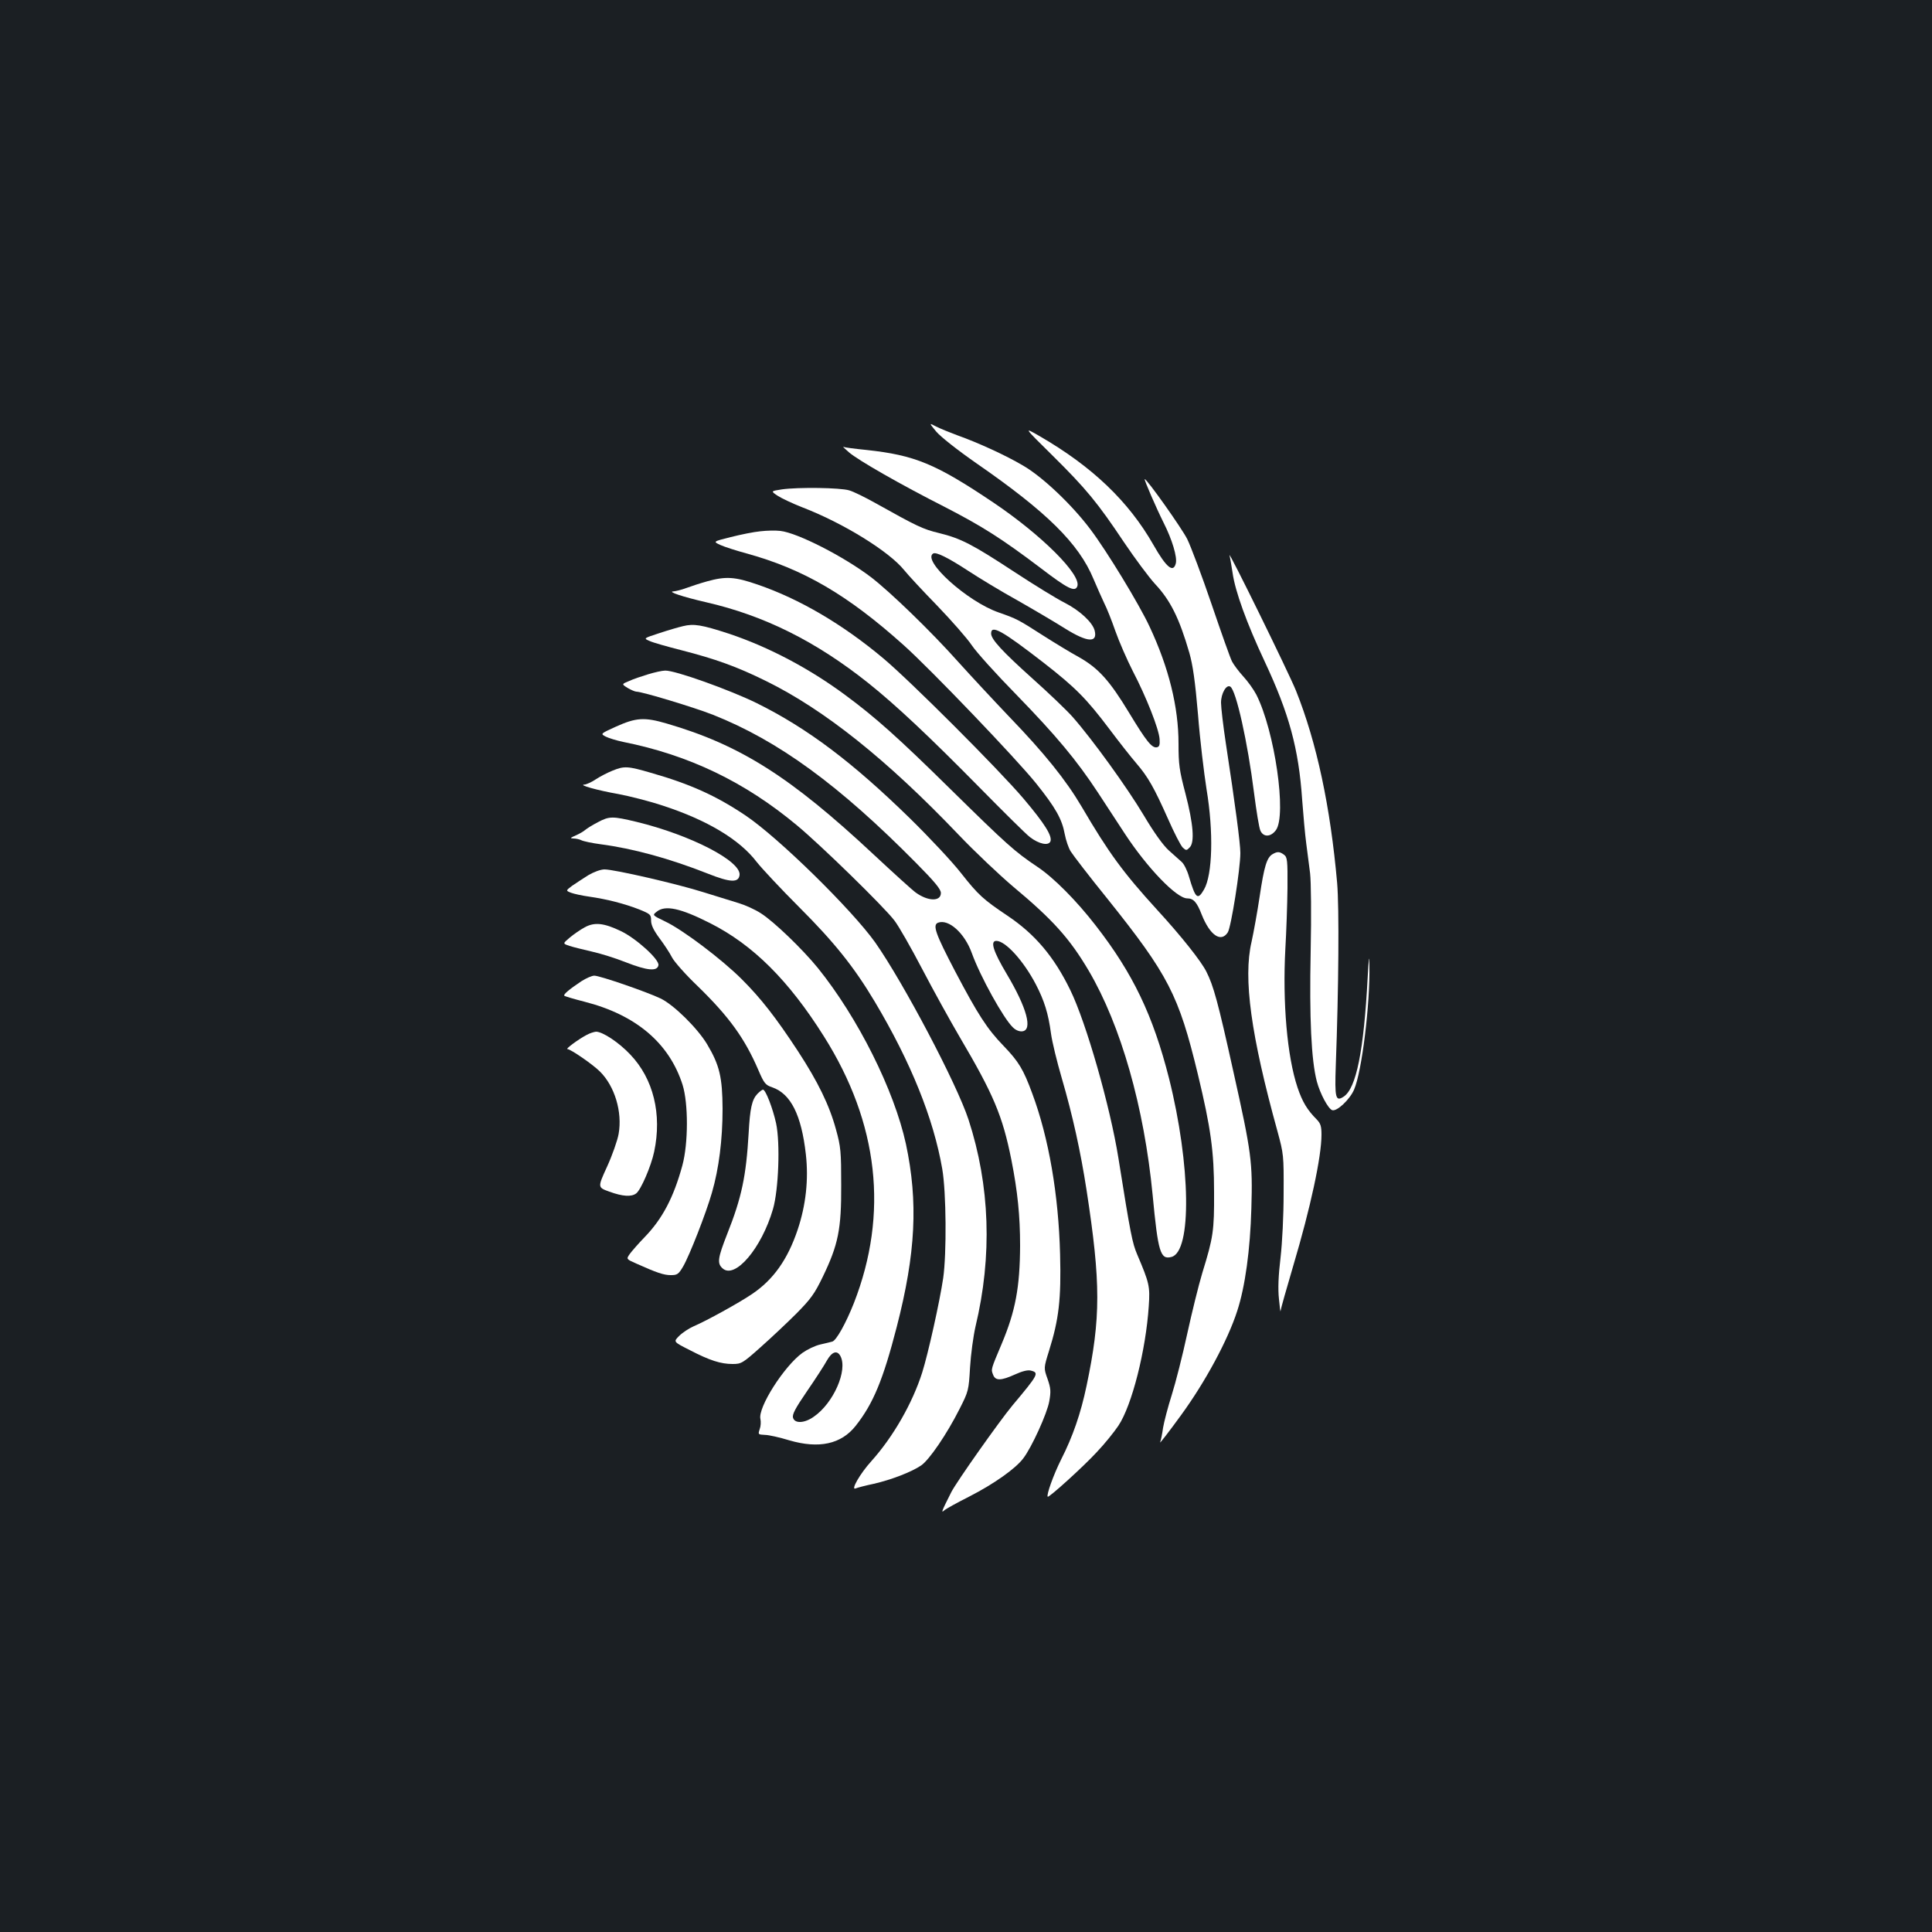 <?xml version="1.0" standalone="no"?>
<!DOCTYPE svg PUBLIC "-//W3C//DTD SVG 20010904//EN"
 "http://www.w3.org/TR/2001/REC-SVG-20010904/DTD/svg10.dtd">
<svg version="1.0" xmlns="http://www.w3.org/2000/svg"
 width="1000pt" height="1000pt" viewBox="0 0 1000 1000"
 preserveAspectRatio="xMidYMid meet">
<rect width="100%" height="100%" fill="#1b1f23"/>
<g transform="translate(0,1000) scale(0.1,-0.1)"
fill="#ffffff" stroke="none">
<path d="M4846 7766 c23 -27 109 -95 208 -164 363 -251 530 -415 606 -599 18
-43 43 -98 55 -124 13 -25 39 -90 58 -145 19 -54 60 -148 90 -207 70 -134 135
-299 139 -352 2 -31 -1 -40 -14 -43 -26 -5 -55 32 -144 179 -101 167 -159 231
-260 288 -44 24 -126 74 -184 111 -131 84 -137 87 -231 120 -162 56 -398 269
-339 305 15 9 75 -20 182 -90 55 -36 170 -106 257 -154 86 -49 196 -114 245
-145 114 -71 168 -75 152 -10 -11 43 -77 104 -155 144 -42 21 -159 93 -261
160 -218 143 -276 173 -390 201 -83 20 -114 35 -325 153 -55 31 -118 62 -140
68 -46 14 -263 17 -348 5 -58 -9 -58 -9 -22 -33 20 -13 77 -40 128 -60 211
-81 449 -228 527 -325 19 -24 96 -107 171 -184 74 -77 155 -169 179 -205 24
-36 128 -151 230 -255 208 -214 312 -339 422 -506 41 -63 104 -159 140 -214
116 -177 268 -335 323 -335 32 0 50 -19 75 -84 43 -108 100 -146 135 -92 17
26 65 328 65 411 0 50 -27 253 -75 567 -14 92 -25 187 -25 211 0 48 28 96 48
83 30 -18 90 -288 123 -551 12 -93 26 -181 33 -195 16 -34 53 -33 80 3 57 77
-6 513 -101 701 -14 27 -44 69 -68 95 -23 25 -49 60 -58 77 -9 17 -56 150
-106 297 -50 147 -107 298 -126 337 -29 57 -208 310 -220 310 -5 0 59 -148 98
-226 44 -87 71 -177 63 -210 -13 -51 -49 -22 -116 96 -129 226 -317 405 -588
562 -85 49 -85 49 65 -99 176 -174 234 -245 371 -450 56 -83 128 -180 160
-215 80 -85 126 -178 178 -357 18 -63 30 -146 45 -321 10 -129 31 -302 44
-385 37 -221 31 -443 -13 -519 -33 -57 -44 -48 -78 67 -9 32 -26 66 -38 76
-12 11 -41 37 -66 59 -29 26 -76 91 -130 182 -86 144 -265 392 -368 509 -31
35 -124 124 -207 198 -158 142 -215 204 -215 234 0 47 56 16 274 -153 163
-127 220 -185 337 -340 51 -68 114 -148 140 -178 62 -72 93 -128 164 -287 32
-73 67 -141 77 -150 17 -16 20 -16 36 1 26 26 19 120 -22 278 -32 121 -36 152
-36 259 0 189 -50 393 -150 606 -54 116 -220 389 -306 503 -96 128 -249 273
-350 331 -88 52 -232 118 -339 156 -38 14 -87 34 -109 45 -38 20 -38 20 0 -26z"/>
<path d="M4394 7659 c47 -41 271 -169 498 -284 192 -99 293 -163 494 -315 140
-107 178 -126 190 -95 23 59 -186 267 -436 435 -298 200 -405 244 -655 271
-60 6 -114 13 -120 16 -5 3 8 -10 29 -28z"/>
<path d="M3935 7250 c-33 -3 -102 -17 -153 -30 -92 -23 -92 -23 -53 -41 22
-10 82 -29 133 -43 296 -81 525 -215 815 -475 141 -126 585 -590 686 -716 101
-126 134 -185 148 -262 6 -32 20 -73 31 -90 11 -18 96 -129 190 -245 316 -395
369 -498 468 -908 67 -278 84 -400 84 -610 1 -201 -4 -234 -61 -419 -19 -63
-54 -205 -78 -315 -24 -111 -60 -253 -80 -316 -20 -63 -40 -140 -45 -170 -4
-30 -11 -64 -15 -75 -5 -11 44 52 108 140 126 173 242 388 291 540 41 126 67
316 73 530 7 240 1 287 -93 708 -80 362 -103 445 -140 518 -27 54 -130 184
-254 319 -177 194 -251 295 -391 534 -82 139 -192 276 -377 468 -81 85 -199
212 -263 283 -140 157 -350 360 -450 437 -139 106 -380 230 -470 240 -24 3
-71 2 -104 -2z"/>
<path d="M6364 7125 c3 -11 10 -52 16 -91 13 -94 73 -260 166 -458 126 -269
176 -450 194 -716 6 -80 15 -181 21 -225 6 -44 15 -114 20 -155 5 -44 7 -214
3 -405 -7 -346 3 -562 32 -673 17 -63 58 -140 79 -148 24 -9 92 55 114 107 40
93 83 441 79 644 -1 59 -3 41 -9 -65 -20 -379 -59 -573 -124 -616 -42 -28 -47
-8 -41 161 15 400 18 816 7 945 -35 394 -105 725 -213 995 -37 92 -357 744
-344 700z"/>
<path d="M3660 6991 c-36 -10 -85 -26 -109 -35 -24 -9 -53 -16 -65 -17 -34 -1
47 -28 168 -56 302 -69 570 -203 841 -419 144 -115 318 -279 575 -540 124
-126 241 -242 261 -257 47 -36 96 -46 106 -22 10 28 -29 91 -139 221 -128 151
-590 613 -728 728 -209 175 -432 306 -648 380 -118 41 -165 44 -262 17z"/>
<path d="M3535 6759 c-22 -5 -77 -21 -122 -36 -83 -27 -83 -27 -50 -41 17 -8
91 -29 162 -47 179 -46 288 -85 440 -160 301 -148 625 -406 997 -796 84 -88
212 -209 283 -269 205 -171 292 -268 390 -434 167 -284 287 -706 331 -1161 28
-297 40 -336 97 -321 107 26 100 477 -12 924 -83 327 -187 544 -380 792 -99
128 -217 247 -301 303 -118 79 -158 115 -450 402 -271 267 -390 373 -543 486
-187 139 -400 251 -604 319 -141 46 -182 53 -238 39z"/>
<path d="M3355 6510 c-33 -10 -78 -25 -99 -35 -39 -16 -39 -16 -7 -36 17 -10
38 -19 45 -19 30 0 301 -82 397 -120 338 -134 653 -364 1052 -768 96 -97 127
-135 127 -154 0 -45 -66 -44 -130 2 -17 12 -115 101 -218 197 -429 401 -690
567 -1071 678 -116 34 -159 31 -265 -17 -79 -36 -79 -36 -50 -51 16 -8 56 -20
89 -27 341 -68 630 -207 900 -432 122 -101 450 -421 504 -492 22 -28 87 -142
145 -253 58 -111 145 -268 193 -350 175 -297 222 -407 268 -637 32 -162 45
-289 45 -443 -1 -216 -24 -339 -95 -508 -57 -135 -56 -132 -45 -160 12 -33 41
-32 114 1 37 17 66 24 81 20 45 -11 40 -20 -95 -181 -68 -82 -289 -395 -316
-448 -51 -101 -54 -110 -37 -95 10 9 69 41 132 73 125 64 237 143 277 196 44
57 124 233 135 296 9 51 8 67 -9 116 -20 56 -20 56 8 146 51 163 63 267 57
499 -8 307 -58 601 -144 832 -46 125 -70 165 -149 247 -85 88 -132 161 -250
385 -102 195 -118 240 -89 252 55 21 138 -54 175 -157 44 -122 165 -340 213
-385 15 -15 34 -22 49 -20 54 7 23 122 -82 298 -69 116 -86 170 -53 170 47 0
141 -103 205 -226 43 -83 64 -149 78 -254 6 -44 31 -146 55 -228 58 -199 98
-382 129 -582 74 -481 74 -661 0 -1013 -30 -143 -71 -262 -132 -382 -39 -78
-77 -184 -69 -192 6 -6 186 157 254 231 40 42 90 104 112 137 70 105 142 390
157 619 7 102 3 119 -60 267 -25 59 -34 102 -97 498 -43 269 -167 702 -249
870 -84 173 -183 290 -325 385 -125 84 -151 107 -240 220 -45 58 -165 186
-266 285 -298 291 -529 465 -791 595 -140 69 -425 171 -475 169 -16 0 -55 -9
-88 -19z"/>
<path d="M3170 6011 c-25 -10 -64 -30 -85 -44 -22 -15 -49 -27 -60 -28 -35 -1
67 -30 176 -49 58 -11 161 -37 230 -60 230 -75 398 -176 486 -292 27 -34 125
-139 219 -233 182 -182 284 -309 392 -490 187 -314 304 -605 349 -865 21 -121
23 -438 5 -565 -18 -122 -78 -392 -109 -490 -50 -157 -149 -331 -263 -458 -59
-65 -109 -153 -81 -141 9 4 51 15 94 24 91 21 195 61 245 95 42 29 133 162
199 293 46 91 47 95 54 215 4 67 17 162 28 210 88 367 75 731 -36 1072 -61
186 -337 709 -483 917 -121 170 -504 546 -674 659 -151 101 -284 161 -487 219
-120 35 -138 36 -199 11z"/>
<path d="M3094 5744 c-27 -14 -56 -32 -64 -39 -9 -8 -31 -21 -50 -29 -29 -13
-31 -15 -12 -16 13 0 31 -4 41 -9 9 -5 55 -15 101 -21 167 -22 357 -74 554
-152 116 -46 159 -48 164 -7 8 72 -253 207 -533 275 -125 30 -141 30 -201 -2z"/>
<path d="M6587 5579 c-30 -17 -44 -64 -67 -219 -12 -80 -31 -185 -42 -235 -44
-188 -3 -485 134 -980 32 -118 33 -124 32 -320 0 -118 -7 -256 -16 -335 -11
-92 -14 -161 -8 -215 4 -44 8 -71 8 -61 1 11 31 116 66 235 89 299 146 563
146 678 0 44 -5 58 -24 78 -50 50 -75 92 -100 166 -54 161 -78 441 -63 719 5
85 10 226 11 313 1 146 -1 160 -18 173 -23 17 -35 17 -59 3z"/>
<path d="M3045 5470 c-27 -17 -65 -42 -84 -55 -33 -25 -33 -25 -5 -36 16 -6
58 -15 94 -20 91 -13 184 -37 258 -66 59 -24 62 -27 62 -58 0 -23 13 -50 44
-92 24 -32 53 -76 64 -98 11 -22 71 -90 134 -150 161 -157 242 -268 313 -433
30 -70 37 -78 72 -90 96 -33 151 -143 174 -346 15 -132 0 -264 -42 -390 -52
-155 -126 -260 -238 -335 -65 -44 -235 -138 -301 -166 -25 -11 -58 -33 -75
-50 -30 -30 -30 -30 55 -73 104 -54 161 -72 222 -72 45 0 52 4 145 87 54 48
137 126 185 174 75 76 94 102 137 191 80 166 96 246 95 473 0 174 -2 199 -27
289 -34 125 -93 246 -196 404 -116 177 -193 275 -291 373 -104 104 -308 258
-398 300 -66 32 -66 32 -43 50 44 36 124 18 276 -59 222 -112 407 -296 590
-587 283 -449 335 -917 155 -1379 -42 -106 -91 -194 -112 -200 -7 -2 -35 -9
-62 -15 -27 -6 -68 -26 -92 -43 -95 -68 -233 -285 -218 -343 3 -14 2 -37 -4
-53 -9 -27 -8 -27 27 -29 20 0 77 -13 126 -28 154 -45 269 -20 344 75 91 115
142 239 212 510 99 383 112 649 48 949 -61 279 -248 653 -456 911 -79 97 -227
240 -295 283 -29 19 -80 42 -113 52 -33 10 -114 35 -181 56 -138 44 -465 119
-515 119 -20 0 -55 -13 -84 -30z m1305 -2489 c39 -73 -36 -244 -138 -314 -48
-34 -98 -36 -107 -6 -6 17 11 49 72 138 44 64 90 135 103 159 26 46 53 55 70
23z"/>
<path d="M3026 5200 c-22 -12 -57 -36 -77 -53 -37 -31 -37 -31 -1 -43 21 -7
72 -19 114 -29 42 -9 123 -34 178 -56 110 -43 162 -48 168 -15 6 29 -115 139
-195 177 -88 42 -136 47 -187 19z"/>
<path d="M3009 4921 c-63 -42 -95 -69 -88 -75 3 -3 50 -17 105 -31 266 -68
438 -214 507 -430 30 -96 30 -302 -1 -417 -45 -165 -103 -276 -195 -371 -32
-33 -66 -72 -77 -87 -19 -27 -19 -27 33 -50 107 -48 143 -60 179 -60 33 0 40
4 64 45 33 57 118 274 149 382 36 124 55 274 55 434 -1 162 -15 225 -80 334
-49 82 -172 204 -241 237 -71 34 -314 118 -343 118 -12 0 -42 -13 -67 -29z"/>
<path d="M3036 4643 c-42 -22 -111 -73 -99 -73 16 0 131 -79 168 -116 77 -76
117 -210 97 -323 -6 -34 -33 -111 -60 -170 -49 -107 -49 -107 12 -129 69 -25
114 -28 139 -9 24 18 77 140 93 216 41 194 -4 377 -123 502 -60 64 -144 119
-178 119 -11 -1 -33 -8 -49 -17z"/>
<path d="M3920 4338 c-28 -30 -38 -74 -45 -203 -13 -223 -36 -333 -111 -522
-49 -125 -53 -152 -24 -178 64 -58 202 104 261 307 29 100 38 341 16 444 -17
77 -54 174 -68 174 -4 0 -17 -10 -29 -22z"/>
</g>
</svg>
